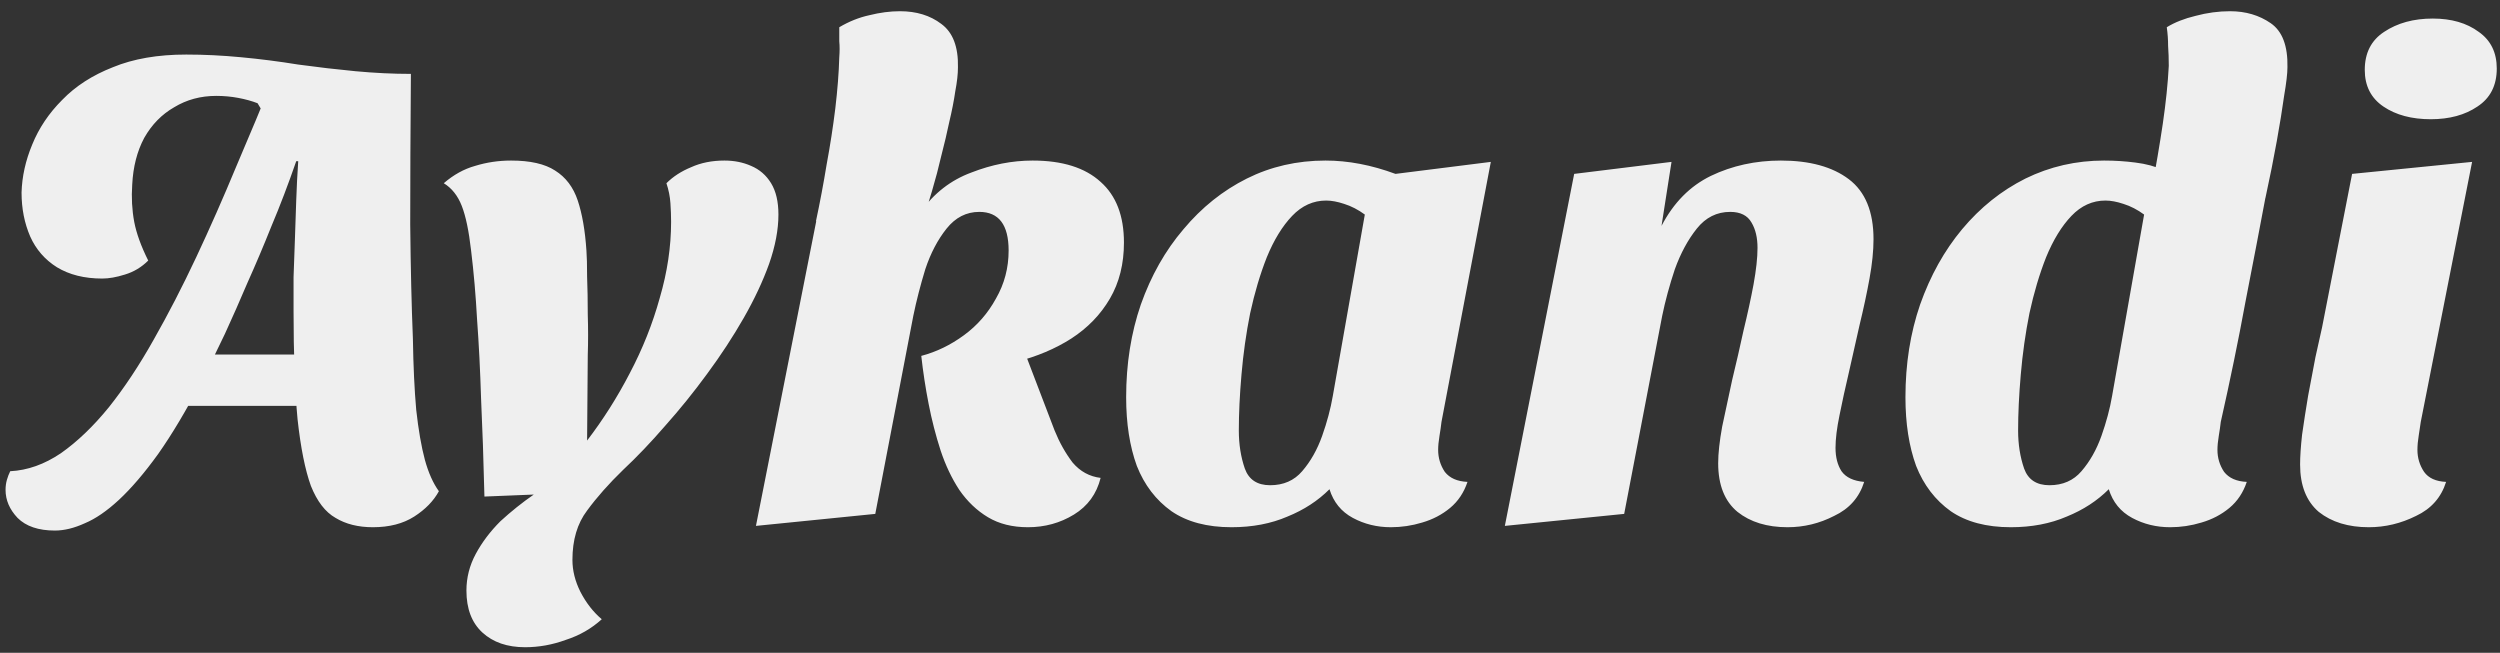 <svg width="180" height="47" viewBox="0 0 180 47" fill="none" xmlns="http://www.w3.org/2000/svg">
<rect x="0" y="0" width="180" height="47" fill="#333333" stroke="none"/>
<path d="M3.952 38.2C2.768 38.2 1.872 37.896 1.264 37.288C0.688 36.68 0.4 36.008 0.4 35.272C0.4 35.016 0.432 34.776 0.496 34.552C0.56 34.328 0.64 34.12 0.736 33.928C1.984 33.864 3.2 33.432 4.384 32.632C5.568 31.8 6.72 30.696 7.84 29.32C8.96 27.912 10.032 26.296 11.056 24.472C12.112 22.616 13.136 20.632 14.128 18.52C15.12 16.408 16.08 14.232 17.008 11.992C17.968 9.752 18.896 7.528 19.792 5.32H29.584C29.552 9.416 29.536 13.032 29.536 16.168C29.568 19.304 29.632 22.04 29.728 24.376C29.76 26.36 29.84 28.072 29.968 29.512C30.128 30.952 30.336 32.152 30.592 33.112C30.848 34.04 31.184 34.792 31.6 35.368C31.216 36.072 30.624 36.68 29.824 37.192C29.024 37.704 28.032 37.96 26.848 37.96C25.792 37.96 24.896 37.736 24.16 37.288C23.424 36.872 22.832 36.104 22.384 34.984C21.968 33.832 21.648 32.232 21.424 30.184C21.232 28.136 21.136 25.528 21.136 22.36C21.136 21.624 21.136 20.824 21.136 19.96C21.168 19.096 21.2 18.2 21.232 17.272C21.264 16.344 21.296 15.4 21.328 14.44C21.36 13.48 21.408 12.536 21.472 11.608H21.328C20.752 13.272 20.16 14.824 19.552 16.264C18.976 17.704 18.4 19.064 17.824 20.344C17.28 21.624 16.736 22.856 16.192 24.04C15.648 25.192 15.088 26.328 14.512 27.448C13.424 29.528 12.384 31.272 11.392 32.68C10.4 34.056 9.456 35.16 8.56 35.992C7.696 36.792 6.88 37.352 6.112 37.672C5.344 38.024 4.624 38.2 3.952 38.2ZM11.44 29.224L13.072 25.528H24.448L24.256 29.224H11.44ZM7.36 20.056C6.08 20.056 4.992 19.784 4.096 19.24C3.232 18.696 2.592 17.96 2.176 17.032C1.76 16.072 1.552 15.016 1.552 13.864C1.584 12.712 1.84 11.56 2.32 10.408C2.8 9.224 3.52 8.152 4.48 7.192C5.44 6.2 6.656 5.416 8.128 4.84C9.6 4.232 11.36 3.928 13.408 3.928C14.688 3.928 16 3.992 17.344 4.12C18.72 4.248 20.096 4.424 21.472 4.648C22.88 4.84 24.256 5 25.6 5.128C26.976 5.256 28.304 5.32 29.584 5.32L24.208 9.976L18.832 7.912L18.544 7.432C18.128 7.272 17.664 7.144 17.152 7.048C16.64 6.952 16.112 6.904 15.568 6.904C14.448 6.904 13.44 7.176 12.544 7.72C11.648 8.232 10.928 8.968 10.384 9.928C9.872 10.888 9.584 12.008 9.52 13.288C9.456 14.216 9.504 15.112 9.664 15.976C9.824 16.808 10.16 17.736 10.672 18.76C10.192 19.24 9.632 19.576 8.992 19.768C8.384 19.96 7.84 20.056 7.36 20.056ZM37.807 46.6C36.527 46.6 35.503 46.248 34.735 45.544C33.967 44.84 33.583 43.832 33.583 42.52C33.583 41.592 33.807 40.712 34.255 39.88C34.703 39.048 35.295 38.264 36.031 37.528C36.799 36.824 37.599 36.184 38.431 35.608L34.879 35.752C34.815 33.128 34.735 30.792 34.639 28.744C34.575 26.664 34.479 24.76 34.351 23.032C34.255 21.272 34.111 19.608 33.919 18.04C33.759 16.632 33.535 15.56 33.247 14.824C32.959 14.088 32.527 13.544 31.951 13.192C32.655 12.584 33.407 12.168 34.207 11.944C35.039 11.688 35.903 11.56 36.799 11.56C38.175 11.56 39.231 11.8 39.967 12.28C40.735 12.76 41.279 13.48 41.599 14.44C41.919 15.4 42.127 16.6 42.223 18.04C42.255 18.456 42.271 19.08 42.271 19.912C42.303 20.744 42.319 21.656 42.319 22.648C42.351 23.64 42.351 24.616 42.319 25.576L42.271 31.72C43.423 30.216 44.447 28.6 45.343 26.872C46.271 25.112 46.991 23.304 47.503 21.448C48.047 19.592 48.319 17.768 48.319 15.976C48.319 15.56 48.303 15.112 48.271 14.632C48.239 14.152 48.143 13.672 47.983 13.192C48.463 12.712 49.055 12.328 49.759 12.04C50.463 11.72 51.263 11.56 52.159 11.56C52.863 11.56 53.503 11.688 54.079 11.944C54.687 12.2 55.167 12.616 55.519 13.192C55.871 13.768 56.047 14.52 56.047 15.448C56.047 16.536 55.823 17.72 55.375 19C54.927 20.248 54.319 21.544 53.551 22.888C52.783 24.232 51.903 25.576 50.911 26.92C49.951 28.232 48.943 29.48 47.887 30.664C46.863 31.848 45.855 32.904 44.863 33.832C43.839 34.824 42.975 35.8 42.271 36.76C41.567 37.688 41.215 38.872 41.215 40.312C41.215 41.08 41.407 41.848 41.791 42.616C42.207 43.416 42.719 44.072 43.327 44.584C42.591 45.256 41.727 45.752 40.735 46.072C39.775 46.424 38.799 46.6 37.807 46.6ZM54.428 37.864L58.797 15.784L66.284 15.256C67.245 13.912 68.46 12.968 69.933 12.424C71.404 11.848 72.876 11.56 74.349 11.56C76.493 11.56 78.124 12.072 79.245 13.096C80.365 14.088 80.924 15.544 80.924 17.464C80.924 19 80.588 20.344 79.916 21.496C79.245 22.648 78.317 23.608 77.132 24.376C75.981 25.112 74.653 25.672 73.148 26.056L66.332 25.624C67.421 25.336 68.445 24.84 69.404 24.136C70.365 23.432 71.132 22.552 71.709 21.496C72.317 20.44 72.621 19.288 72.621 18.04C72.621 16.184 71.916 15.256 70.508 15.256C69.581 15.256 68.796 15.656 68.156 16.456C67.516 17.256 67.004 18.232 66.621 19.384C66.269 20.536 65.981 21.656 65.757 22.744L63.02 37L54.428 37.864ZM74.013 37.96C72.892 37.96 71.933 37.72 71.132 37.24C70.332 36.76 69.644 36.104 69.069 35.272C68.525 34.44 68.076 33.496 67.725 32.44C67.373 31.352 67.085 30.232 66.861 29.08C66.636 27.928 66.46 26.776 66.332 25.624L73.677 25.096L75.933 31C76.284 31.864 76.716 32.632 77.228 33.304C77.772 33.944 78.445 34.312 79.245 34.408C78.957 35.56 78.317 36.44 77.325 37.048C76.332 37.656 75.228 37.96 74.013 37.96ZM66.332 16.216L58.748 15.928C59.036 14.584 59.292 13.224 59.517 11.848C59.773 10.472 59.98 9.128 60.141 7.816C60.3 6.472 60.397 5.24 60.428 4.12C60.461 3.704 60.461 3.32 60.428 2.968C60.428 2.616 60.428 2.28 60.428 1.96C61.133 1.544 61.852 1.256 62.589 1.096C63.356 0.904 64.093 0.808 64.796 0.808C65.981 0.808 66.972 1.112 67.772 1.72C68.605 2.328 69.004 3.368 68.972 4.84C68.972 5.32 68.909 5.896 68.781 6.568C68.684 7.24 68.54 7.976 68.349 8.776C68.189 9.544 67.996 10.36 67.772 11.224C67.581 12.056 67.356 12.904 67.1 13.768C66.844 14.632 66.588 15.448 66.332 16.216ZM88.667 37.96C86.907 37.96 85.467 37.576 84.347 36.808C83.227 36.008 82.395 34.92 81.851 33.544C81.339 32.136 81.083 30.488 81.083 28.6C81.083 26.2 81.435 23.976 82.139 21.928C82.875 19.848 83.899 18.04 85.211 16.504C86.523 14.936 88.043 13.72 89.771 12.856C91.499 11.992 93.387 11.56 95.435 11.56C97.067 11.56 98.747 11.88 100.475 12.52L107.339 11.656L103.787 30.376C103.755 30.664 103.707 31 103.643 31.384C103.579 31.768 103.547 32.104 103.547 32.392C103.547 32.968 103.707 33.496 104.027 33.976C104.379 34.424 104.923 34.664 105.659 34.696C105.403 35.464 104.987 36.088 104.411 36.568C103.835 37.048 103.163 37.4 102.395 37.624C101.659 37.848 100.907 37.96 100.139 37.96C99.147 37.96 98.235 37.736 97.403 37.288C96.571 36.84 96.011 36.152 95.723 35.224C94.891 36.056 93.883 36.712 92.699 37.192C91.515 37.704 90.171 37.96 88.667 37.96ZM91.451 34.936C92.411 34.936 93.179 34.6 93.755 33.928C94.363 33.224 94.843 32.376 95.195 31.384C95.547 30.392 95.803 29.432 95.963 28.504L98.267 15.448C97.787 15.096 97.291 14.84 96.779 14.68C96.299 14.52 95.867 14.44 95.483 14.44C94.555 14.44 93.739 14.808 93.035 15.544C92.331 16.28 91.723 17.272 91.211 18.52C90.731 19.736 90.331 21.08 90.011 22.552C89.723 23.992 89.515 25.464 89.387 26.968C89.259 28.44 89.195 29.784 89.195 31C89.195 31.992 89.339 32.904 89.627 33.736C89.915 34.536 90.523 34.936 91.451 34.936ZM128.701 37.96C127.229 37.96 126.029 37.592 125.101 36.856C124.173 36.088 123.709 34.92 123.709 33.352C123.709 32.648 123.805 31.768 123.997 30.712C124.221 29.656 124.461 28.536 124.717 27.352C125.005 26.168 125.277 24.984 125.533 23.8C125.821 22.616 126.061 21.512 126.253 20.488C126.445 19.432 126.541 18.552 126.541 17.848C126.541 17.112 126.397 16.504 126.109 16.024C125.821 15.512 125.309 15.256 124.573 15.256C123.613 15.256 122.813 15.656 122.173 16.456C121.533 17.256 121.005 18.232 120.589 19.384C120.205 20.536 119.901 21.656 119.677 22.744L116.941 37L108.349 37.864L113.341 12.52L120.349 11.656L119.629 16.264C120.493 14.6 121.677 13.4 123.181 12.664C124.717 11.928 126.397 11.56 128.221 11.56C130.301 11.56 131.933 12.008 133.117 12.904C134.301 13.8 134.893 15.24 134.893 17.224C134.893 18.056 134.797 19 134.605 20.056C134.413 21.112 134.173 22.232 133.885 23.416C133.629 24.568 133.373 25.704 133.117 26.824C132.861 27.912 132.637 28.936 132.445 29.896C132.253 30.824 132.157 31.608 132.157 32.248C132.157 32.92 132.301 33.48 132.589 33.928C132.909 34.376 133.453 34.632 134.221 34.696C133.869 35.816 133.149 36.632 132.061 37.144C131.005 37.688 129.885 37.96 128.701 37.96ZM144.776 37.96C143.016 37.96 141.576 37.576 140.456 36.808C139.336 36.008 138.504 34.92 137.96 33.544C137.448 32.136 137.192 30.488 137.192 28.6C137.192 26.2 137.544 23.976 138.248 21.928C138.984 19.848 139.992 18.04 141.272 16.504C142.584 14.936 144.104 13.72 145.832 12.856C147.592 11.992 149.48 11.56 151.496 11.56C152.264 11.56 153.016 11.608 153.752 11.704C154.52 11.8 155.176 11.976 155.72 12.232L163.208 13.72C162.728 16.28 162.216 18.952 161.672 21.736C161.16 24.52 160.568 27.4 159.896 30.376C159.864 30.664 159.816 31 159.752 31.384C159.688 31.768 159.656 32.104 159.656 32.392C159.656 32.968 159.816 33.496 160.136 33.976C160.488 34.424 161.032 34.664 161.768 34.696C161.512 35.464 161.096 36.088 160.52 36.568C159.944 37.048 159.272 37.4 158.504 37.624C157.768 37.848 157.016 37.96 156.248 37.96C155.256 37.96 154.344 37.736 153.512 37.288C152.68 36.84 152.12 36.152 151.832 35.224C151 36.056 149.992 36.712 148.808 37.192C147.624 37.704 146.28 37.96 144.776 37.96ZM147.56 34.936C148.52 34.936 149.288 34.6 149.864 33.928C150.472 33.224 150.952 32.376 151.304 31.384C151.656 30.392 151.912 29.432 152.072 28.504L154.376 15.448C153.896 15.096 153.4 14.84 152.888 14.68C152.408 14.52 151.976 14.44 151.592 14.44C150.664 14.44 149.848 14.808 149.144 15.544C148.44 16.28 147.832 17.272 147.32 18.52C146.84 19.736 146.44 21.08 146.12 22.552C145.832 23.992 145.624 25.464 145.496 26.968C145.368 28.44 145.304 29.784 145.304 31C145.304 31.992 145.448 32.904 145.736 33.736C146.024 34.536 146.632 34.936 147.56 34.936ZM163.112 14.248L154.904 13.72C155.224 12.024 155.496 10.424 155.72 8.92C155.944 7.384 156.088 5.992 156.152 4.744C156.152 4.232 156.136 3.752 156.104 3.304C156.104 2.856 156.072 2.408 156.008 1.96C156.584 1.608 157.272 1.336 158.072 1.144C158.904 0.92 159.736 0.808 160.568 0.808C161.688 0.808 162.664 1.096 163.496 1.672C164.328 2.248 164.728 3.304 164.696 4.84C164.696 5.288 164.616 5.976 164.456 6.904C164.328 7.832 164.152 8.92 163.928 10.168C163.704 11.416 163.432 12.776 163.112 14.248ZM170.551 37.96C169.079 37.96 167.879 37.592 166.951 36.856C166.055 36.088 165.607 34.952 165.607 33.448C165.607 32.872 165.655 32.152 165.751 31.288C165.879 30.392 166.023 29.464 166.183 28.504C166.375 27.512 166.551 26.584 166.711 25.72C166.903 24.856 167.063 24.136 167.191 23.56L169.351 12.52L177.991 11.656L174.295 30.376C174.263 30.632 174.215 30.952 174.151 31.336C174.087 31.72 174.055 32.072 174.055 32.392C174.055 32.968 174.215 33.496 174.535 33.976C174.855 34.424 175.383 34.664 176.119 34.696C175.767 35.816 175.047 36.632 173.959 37.144C172.871 37.688 171.735 37.96 170.551 37.96ZM175.015 8.584C173.639 8.584 172.503 8.28 171.607 7.672C170.711 7.064 170.263 6.184 170.263 5.032C170.263 3.816 170.727 2.904 171.655 2.296C172.615 1.656 173.783 1.336 175.159 1.336C176.503 1.336 177.607 1.656 178.471 2.296C179.335 2.904 179.767 3.784 179.767 4.936C179.767 6.152 179.303 7.064 178.375 7.672C177.479 8.28 176.359 8.584 175.015 8.584Z" fill="#fff" fill-opacity="0.92"/>
</svg>
